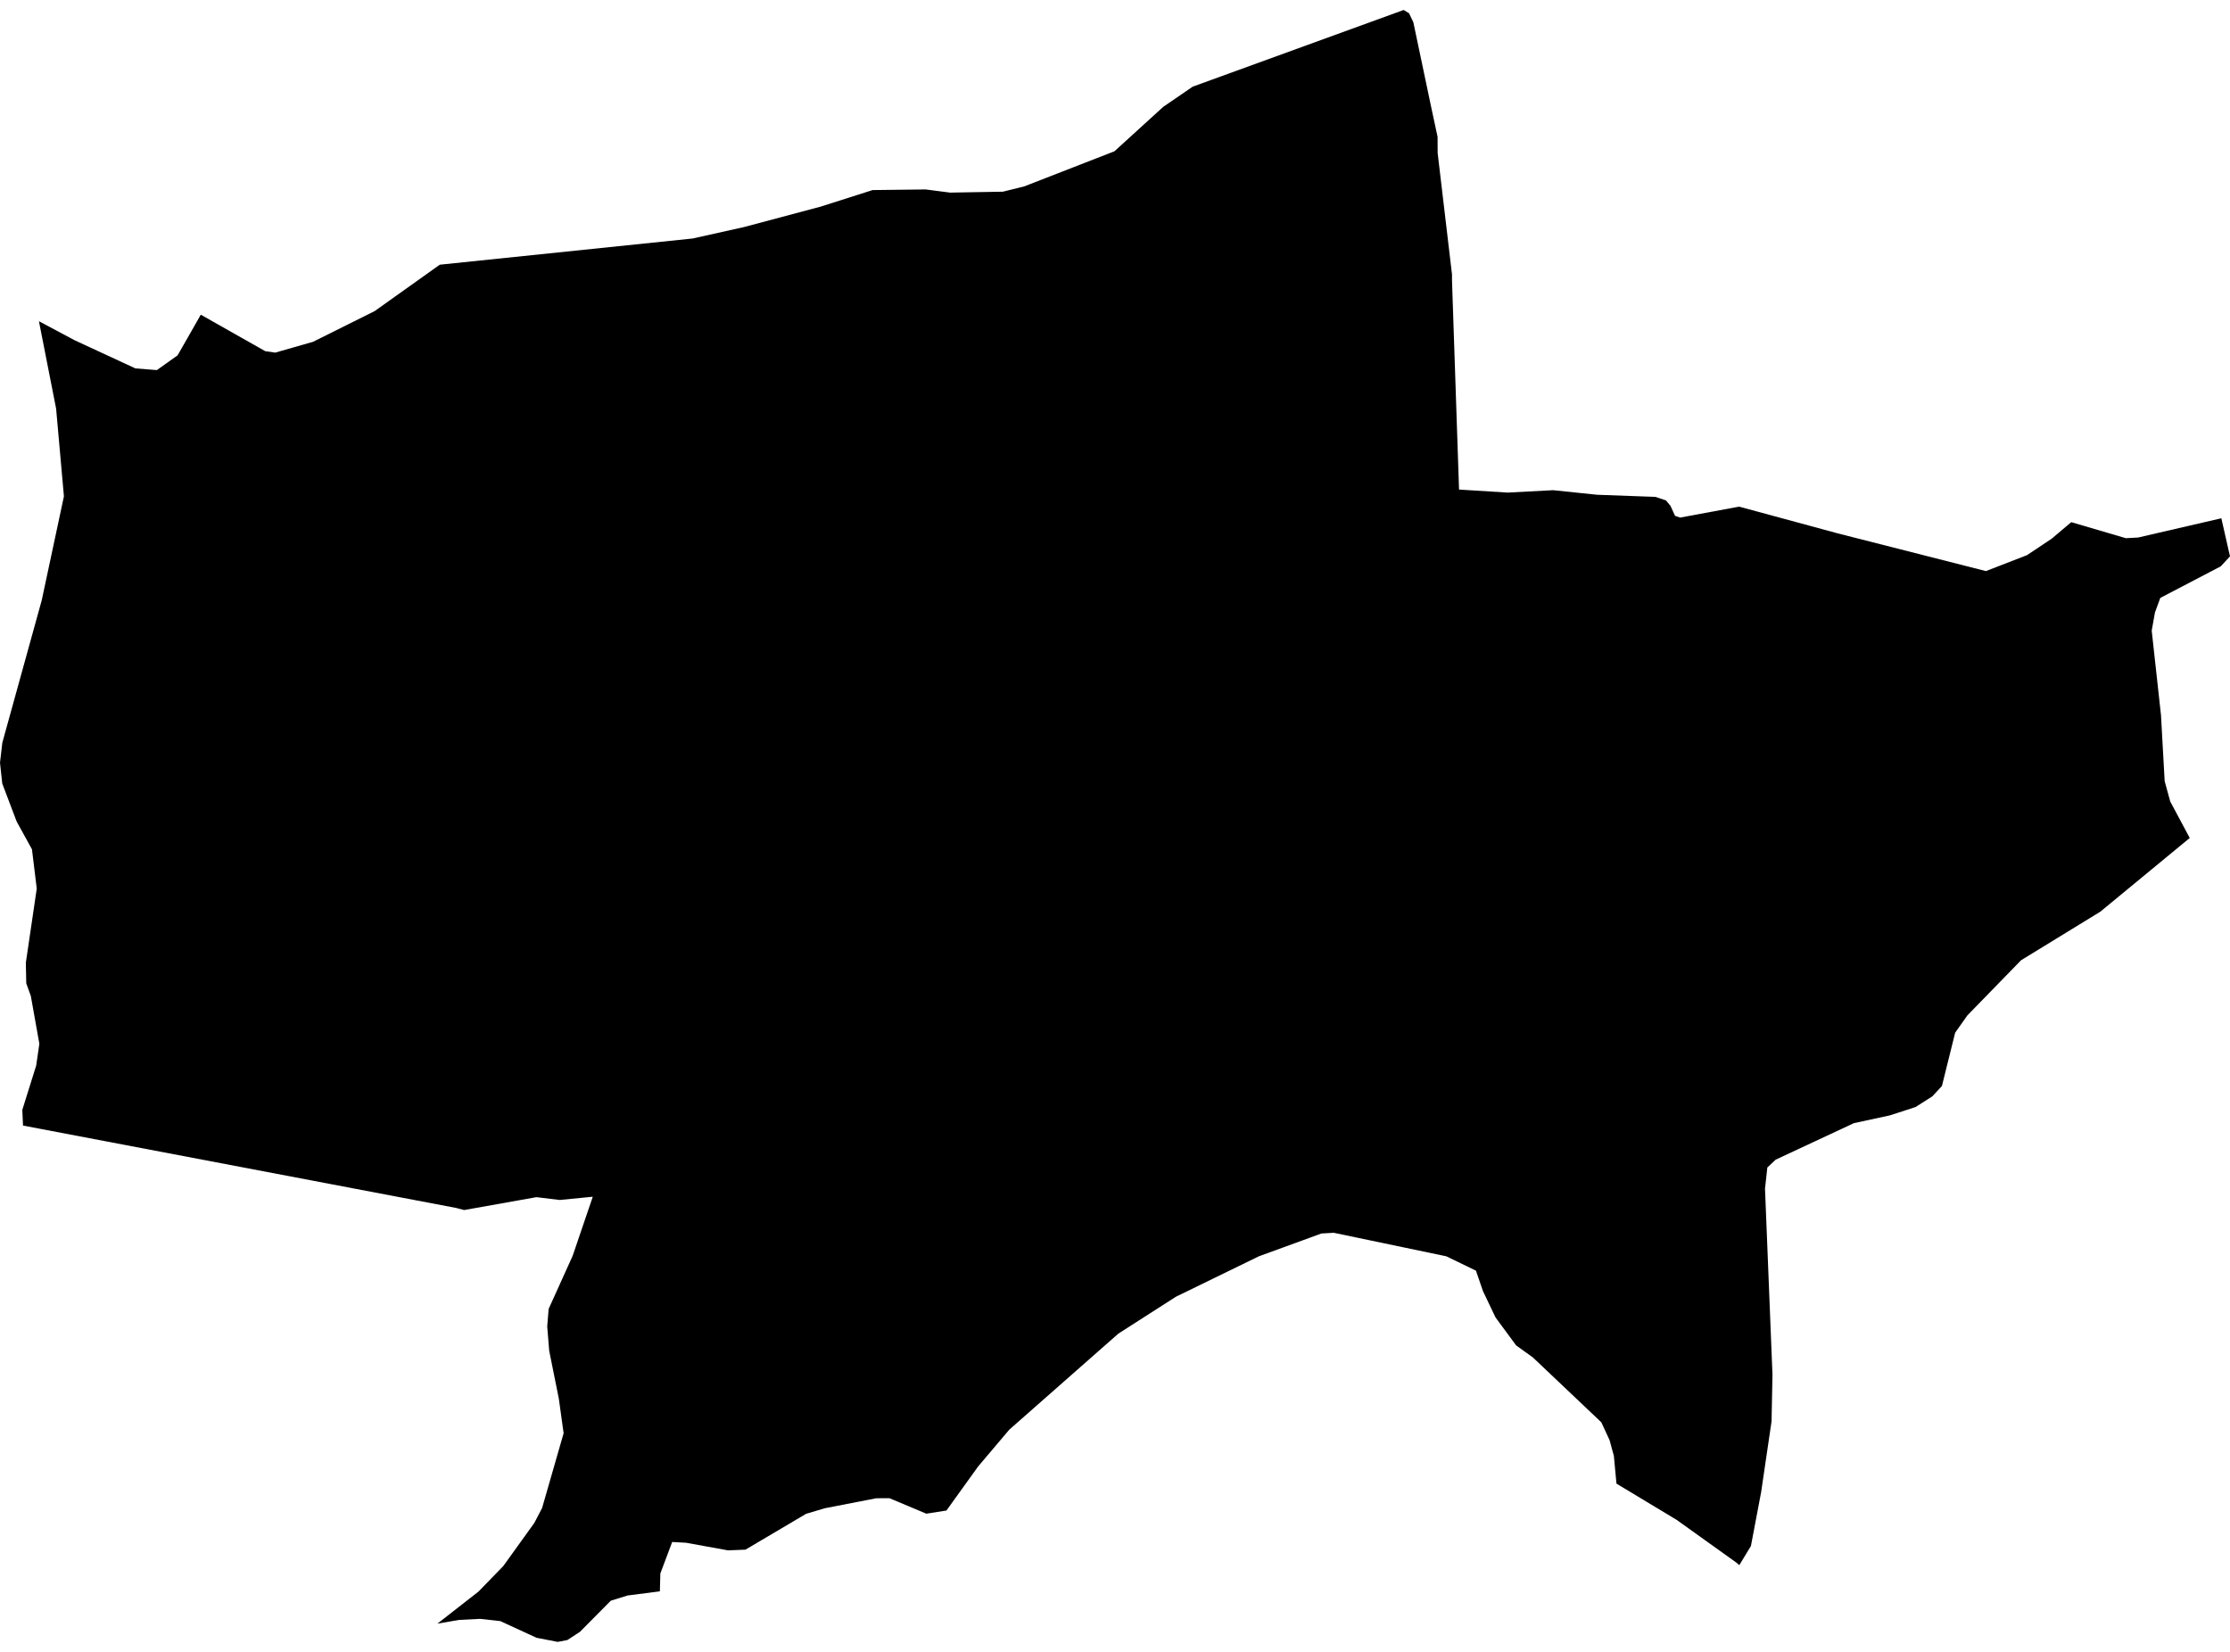<?xml version='1.0'?>
<svg  baseProfile = 'tiny' width = '540' height = '400' stroke-linecap = 'round' stroke-linejoin = 'round' version='1.1' xmlns='http://www.w3.org/2000/svg'>
<path id='0937801001' title='0937801001'  d='M 537.903 125.502 540 134.725 537.75 137.145 523.123 144.783 521.827 148.312 521.043 152.71 523.293 173.218 524.18 189.175 525.527 194.084 530.249 202.915 508.598 220.764 489.403 232.527 476.412 245.875 473.446 250.069 470.241 262.974 467.923 265.48 463.848 268.071 457.66 270.083 448.915 271.975 429.992 280.806 427.963 282.715 427.401 287.846 429.208 332.886 428.986 344.172 426.463 361.322 423.991 374.363 421.178 379 420.513 378.42 406.006 368.038 391.43 359.259 390.799 352.525 389.759 348.723 387.765 344.41 371.178 328.692 367.137 325.794 362.142 319.009 359.108 312.651 357.403 307.69 350.226 304.212 322.967 298.518 319.984 298.689 304.845 304.212 284.763 313.997 270.801 322.947 244.394 346.2 236.859 355.099 229.188 365.771 224.312 366.538 215.379 362.788 212.175 362.805 199.713 365.225 195.195 366.572 180.517 375.249 176.289 375.42 166.129 373.579 162.771 373.391 159.907 381.011 159.787 385.342 151.979 386.347 147.905 387.609 140.438 395.144 137.387 397.139 135.051 397.582 129.937 396.593 121.157 392.553 116.265 392.007 111.167 392.263 105.917 393.166 115.856 385.41 121.873 379.221 129.391 368.771 131.267 365.174 136.483 347.053 135.324 338.699 132.988 327.073 132.511 321.208 132.852 316.964 138.665 304.11 143.541 289.79 135.511 290.574 129.903 289.892 112.395 293.012 110.434 292.5 5.575 272.555 5.404 268.753 8.762 258.03 9.53 252.745 7.467 241.187 6.359 238.118 6.256 233.141 8.899 215.172 7.74 205.66 4.04 198.943 0.546 189.737 0 184.691 0.563 179.85 10.109 145.345 15.479 120.183 13.587 98.942 9.427 77.786 18.139 82.423 32.783 89.208 37.982 89.617 42.994 86.054 45.517 81.656 48.62 76.2 64.218 85.031 66.639 85.389 75.811 82.764 90.727 75.331 106.496 64.096 167.714 57.755 180.261 54.959 198.622 50.066 211.305 46.026 224.142 45.873 230.057 46.64 242.843 46.418 248.009 45.14 269.864 36.633 281.695 25.859 288.821 20.983 339.895 2.418 341.208 3.219 342.248 5.402 346.527 25.756 348.112 33.138 348.129 37.025 351.607 66.466 351.607 67.932 353.312 118.547 365.075 119.28 376.087 118.7 386.759 119.808 400.84 120.319 403.415 121.172 404.506 122.485 405.614 124.905 406.858 125.331 420.36 122.825 421.161 122.689 444.925 129.133 480.896 138.288 490.869 134.418 496.835 130.429 501.558 126.44 514.787 130.326 517.77 130.156 537.903 125.502 Z' />
</svg>